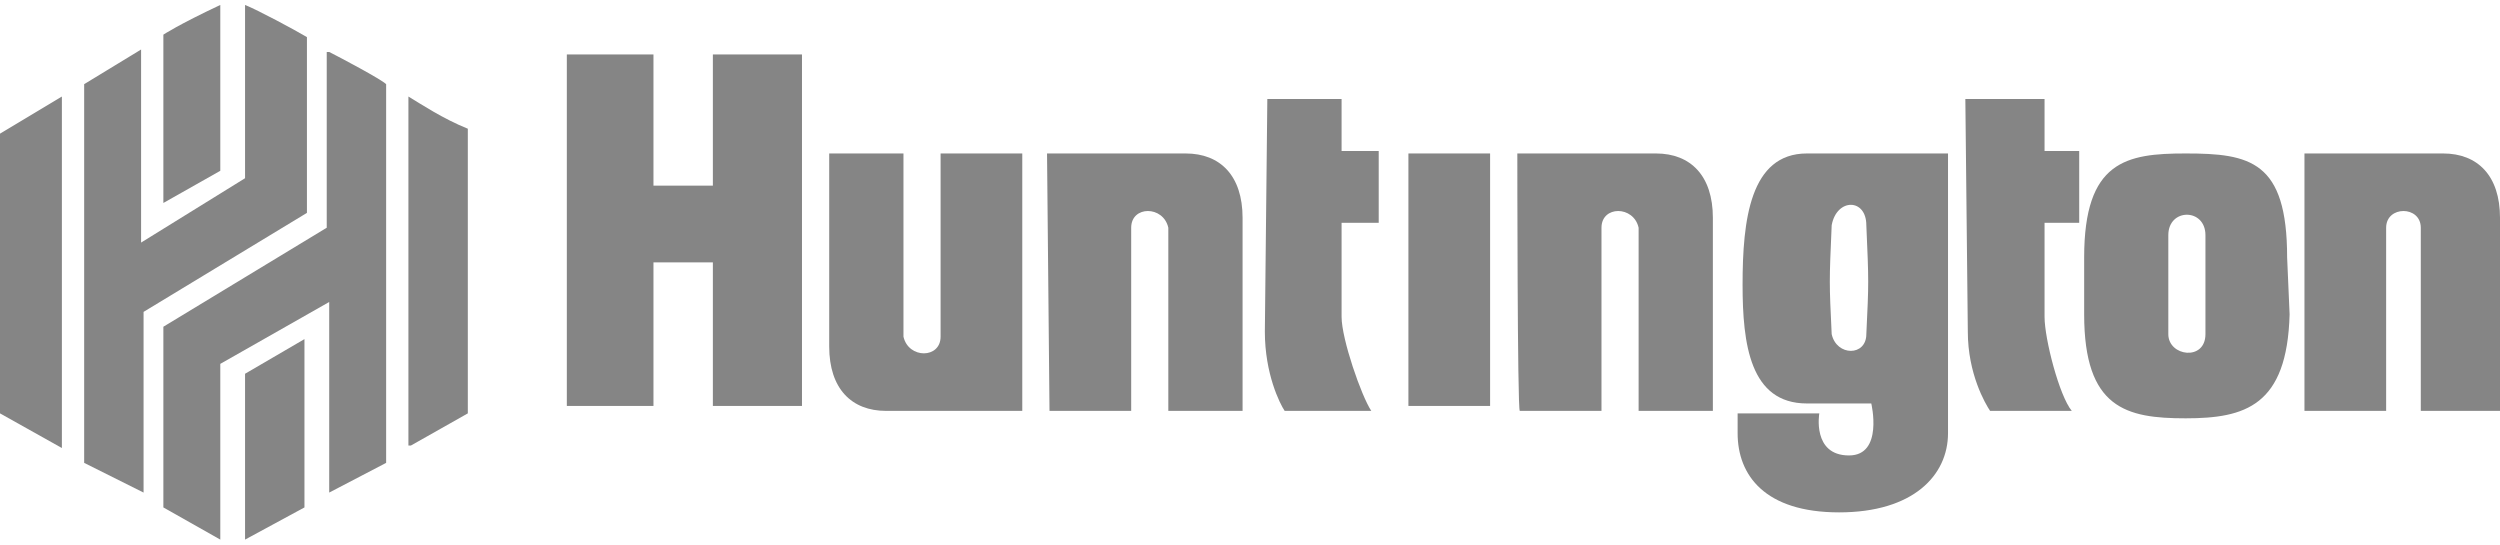 <?xml version="1.0" encoding="utf-8"?>
<!-- Generator: Adobe Illustrator 21.0.0, SVG Export Plug-In . SVG Version: 6.00 Build 0)  -->
<svg width="101" height="22" version="1.1" id="Layer_1" xmlns="http://www.w3.org/2000/svg" xmlns:xlink="http://www.w3.org/1999/xlink" x="0px" y="0px"
	 viewBox="0 0 101 22" style="enable-background:new 0 0 101 22;" xml:space="preserve">
<style type="text/css">
	.st0{fill:#858585;}
</style>
<title>Fill 2 + Fill 46</title>
<polygon class="st0" points="22.9,2.2 26.4,2.2 26.4,7.5 28.8,7.5 28.8,2.2 32.4,2.2 32.4,16.4 28.8,16.4 28.8,10.6 26.4,10.6 
	26.4,16.4 22.9,16.4 22.9,2.2 "/>
<path class="st0" d="M79.4,4h3.2v2.1h1.4v2.9h-1.4v3.8c0,0.9,0.6,3.2,1.1,3.8h-3.3c-0.2-0.3-0.9-1.5-0.9-3.2L79.4,4L79.4,4z"/>
<rect x="56.9" y="6.2" class="st0" width="3.3" height="10.2"/>
<path class="st0" d="M93.1,6.2h5.6c1.4,0,2.3,0.9,2.3,2.6v7.8h-3.2V9.2c0-0.9-1.4-0.9-1.4,0v7.4h-3.3L93.1,6.2L93.1,6.2z"/>
<path class="st0" d="M51.2,4h3v2.1h1.5v2.9h-1.5v3.8c0,0.9,0.8,3.2,1.2,3.8h-3.5c-0.2-0.3-0.8-1.5-0.8-3.2L51.2,4L51.2,4z"/>
<path class="st0" d="M61.3,6.2h5.6c1.4,0,2.3,0.9,2.3,2.6v7.8h-3V9.2c-0.2-0.9-1.5-0.9-1.5,0v7.4h-3.3C61.3,16.6,61.3,6.2,61.3,6.2z
	"/>
<path class="st0" d="M42.3,6.2h5.6c1.4,0,2.3,0.9,2.3,2.6v7.8h-3V9.2c-0.2-0.9-1.5-0.9-1.5,0v7.4h-3.3L42.3,6.2L42.3,6.2z"/>
<path class="st0" d="M35.8,16.6c-1.4,0-2.3-0.9-2.3-2.6V6.2h3v7.4c0.2,0.9,1.5,0.9,1.5,0V6.2h3.3v10.4H35.8z"/>
<g>
	<polygon class="st0" points="88.3,6.2 88.3,6.2 88.3,6.2 	"/>
	<path class="st0" d="M92.4,10.4c0-3.9-1.5-4.2-4.1-4.2c-2.4,0-4.1,0.3-4.1,4.2v2.3c0,3.8,1.7,4.2,4.1,4.2c2.4,0,4.1-0.5,4.2-4.2
		L92.4,10.4z M89.1,13.5c0,1.1-1.5,0.9-1.5,0V9.5c0-1.1,1.5-1.1,1.5,0V13.5z"/>
</g>
<path class="st0" d="M73,6.2L73,6.2c-2.3,0-2.6,2.7-2.6,5.3c0,2.4,0.3,4.8,2.6,4.8h2.6c0,0,0.5,2.1-0.9,2.1c-1.5,0-1.2-1.7-1.2-1.7
	h-3.3v0.8c0,1.7,1.1,3.2,4.1,3.2c3,0,4.4-1.5,4.4-3.2V6.2H73z M75.4,13.5c0,0.9-1.2,0.9-1.4,0c-0.1-2.1-0.1-2.1,0-4.4
	c0.2-1.1,1.4-1.1,1.4,0h0C75.5,11.4,75.5,11.4,75.4,13.5z"/>
<path class="st0" d="M8.9,0.2v6.7L6.6,8.2V1.4C6.6,1.4,7.2,1,8.9,0.2L8.9,0.2z"/>
<path class="st0" d="M13.3,2.1c0.4,0.2,2.1,1.1,2.3,1.3v15.3l-2.3,1.2v-7.7l-4.4,2.5v7.1l-2.3-1.3v-7.3l6.6-4V2.1z"/>
<polygon class="st0" points="2.5,3.9 2.5,18.1 0,16.7 0,5.4 "/>
<path class="st0" d="M16.5,3.9c0.5,0.3,1.4,0.9,2.4,1.3v11.5L16.6,18h-0.1L16.5,3.9L16.5,3.9z"/>
<polygon class="st0" points="12.3,13.7 12.3,20.5 9.9,21.8 9.9,15.1 12.3,13.7 "/>
<path class="st0" d="M9.9,0.2c0.5,0.2,2,1,2.5,1.3v7.1l-6.6,4v7.3l-2.4-1.2V3.4L5.7,2v7.8l4.2-2.6L9.9,0.2L9.9,0.2z"/>
</svg>
